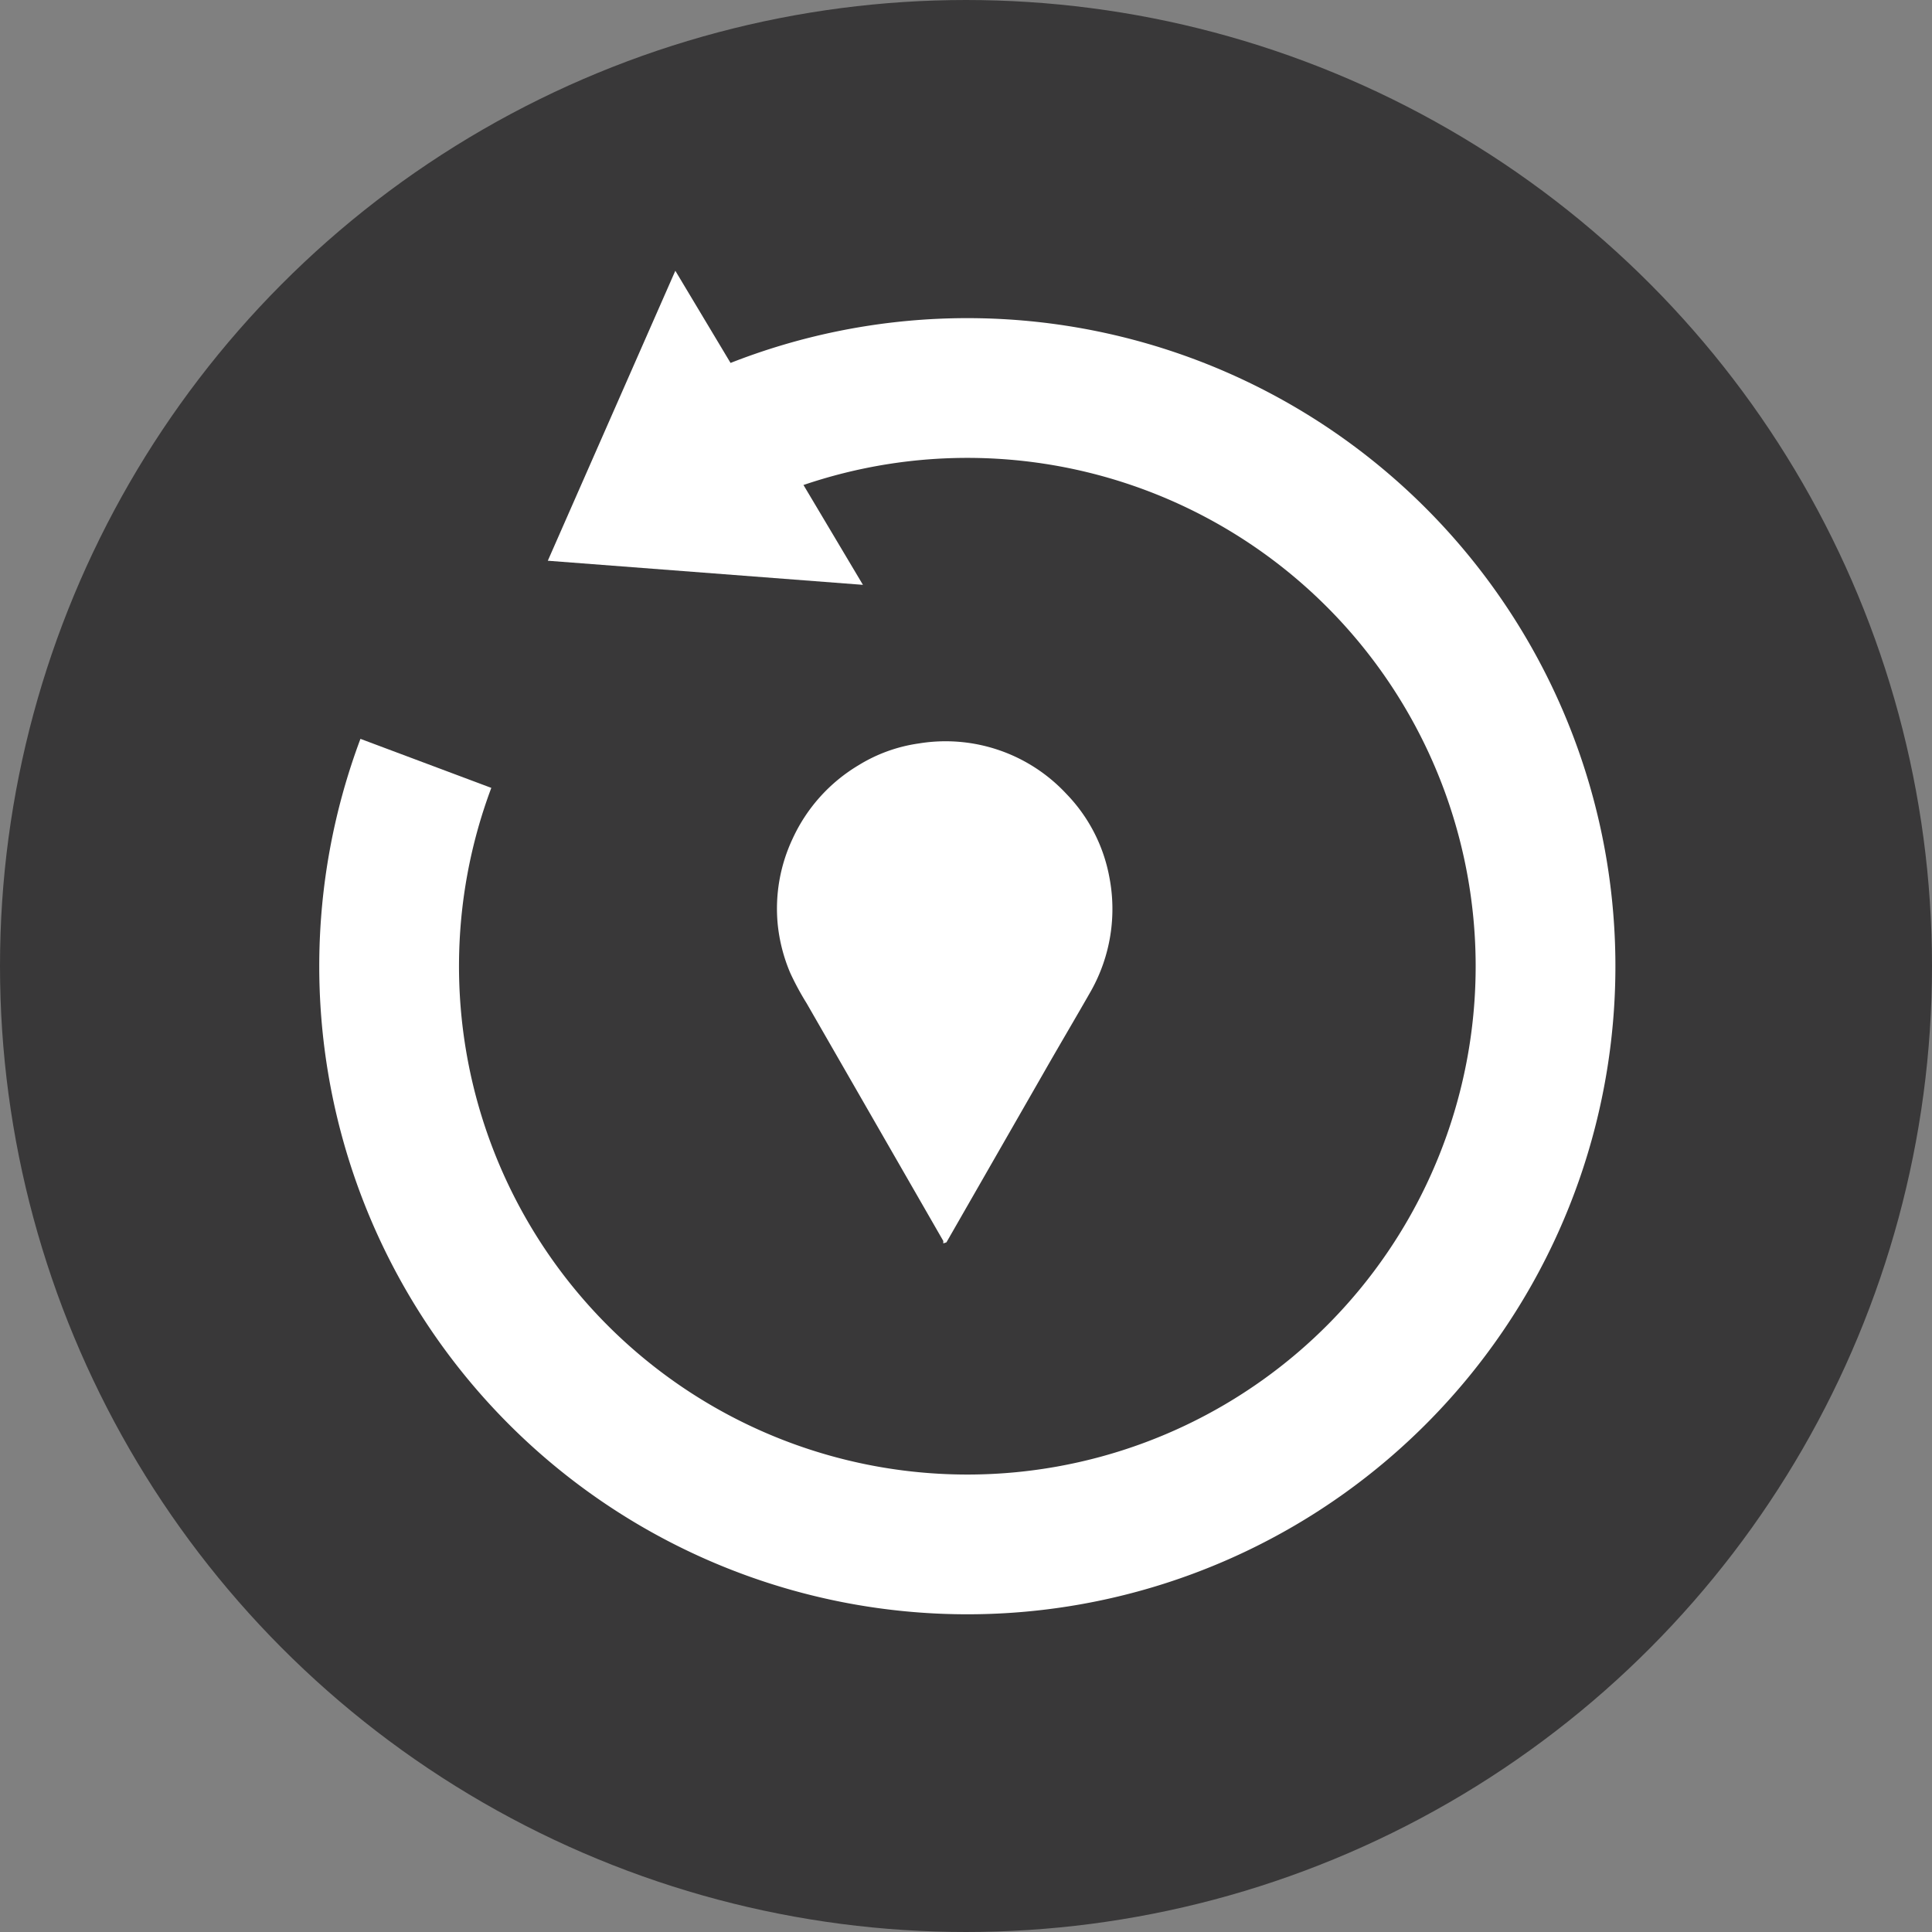 <svg xmlns="http://www.w3.org/2000/svg" viewBox="0 0 55.3 55.3"><rect x="0" y="0" width="55.3" height="55.3" fill="#808080" stroke="none"/><defs><style>.cls-1{fill:#393839;stroke:#393839;stroke-width:5px;}.cls-1,.cls-2,.cls-3{stroke-miterlimit:10;}.cls-2,.cls-3{fill:none;stroke:#fff;}.cls-2{stroke-width:7px;}.cls-3{stroke-width:4px;}.cls-4{fill:#fff;}</style></defs><title>Asset 1</title><g id="Layer_2" data-name="Layer 2"><g id="Layer_1-2" data-name="Layer 1"><circle class="cls-1" cx="27.65" cy="27.65" r="25.15"/><path class="cls-2" d="M19,13.57"/><path class="cls-3" d="M19,13.57a16.55,16.55,0,1,1-6.81,8.28"/><polygon class="cls-4" points="15.68 16.05 24.7 16.74 22.02 12.24 19.33 7.75 15.68 16.05"/><path class="cls-4" d="M27,35.59l0-.07-3.91-6.8a8,8,0,0,1-.47-.87,4.79,4.79,0,0,1-.36-1.4A4.7,4.7,0,0,1,22.69,24a4.76,4.76,0,0,1,1.89-2.1,4.47,4.47,0,0,1,1.72-.62,4.72,4.72,0,0,1,4.22,1.44,4.63,4.63,0,0,1,1.23,2.37,4.79,4.79,0,0,1-.52,3.27c-.45.79-.92,1.58-1.37,2.37l-2.77,4.83Z"/></g></g></svg>